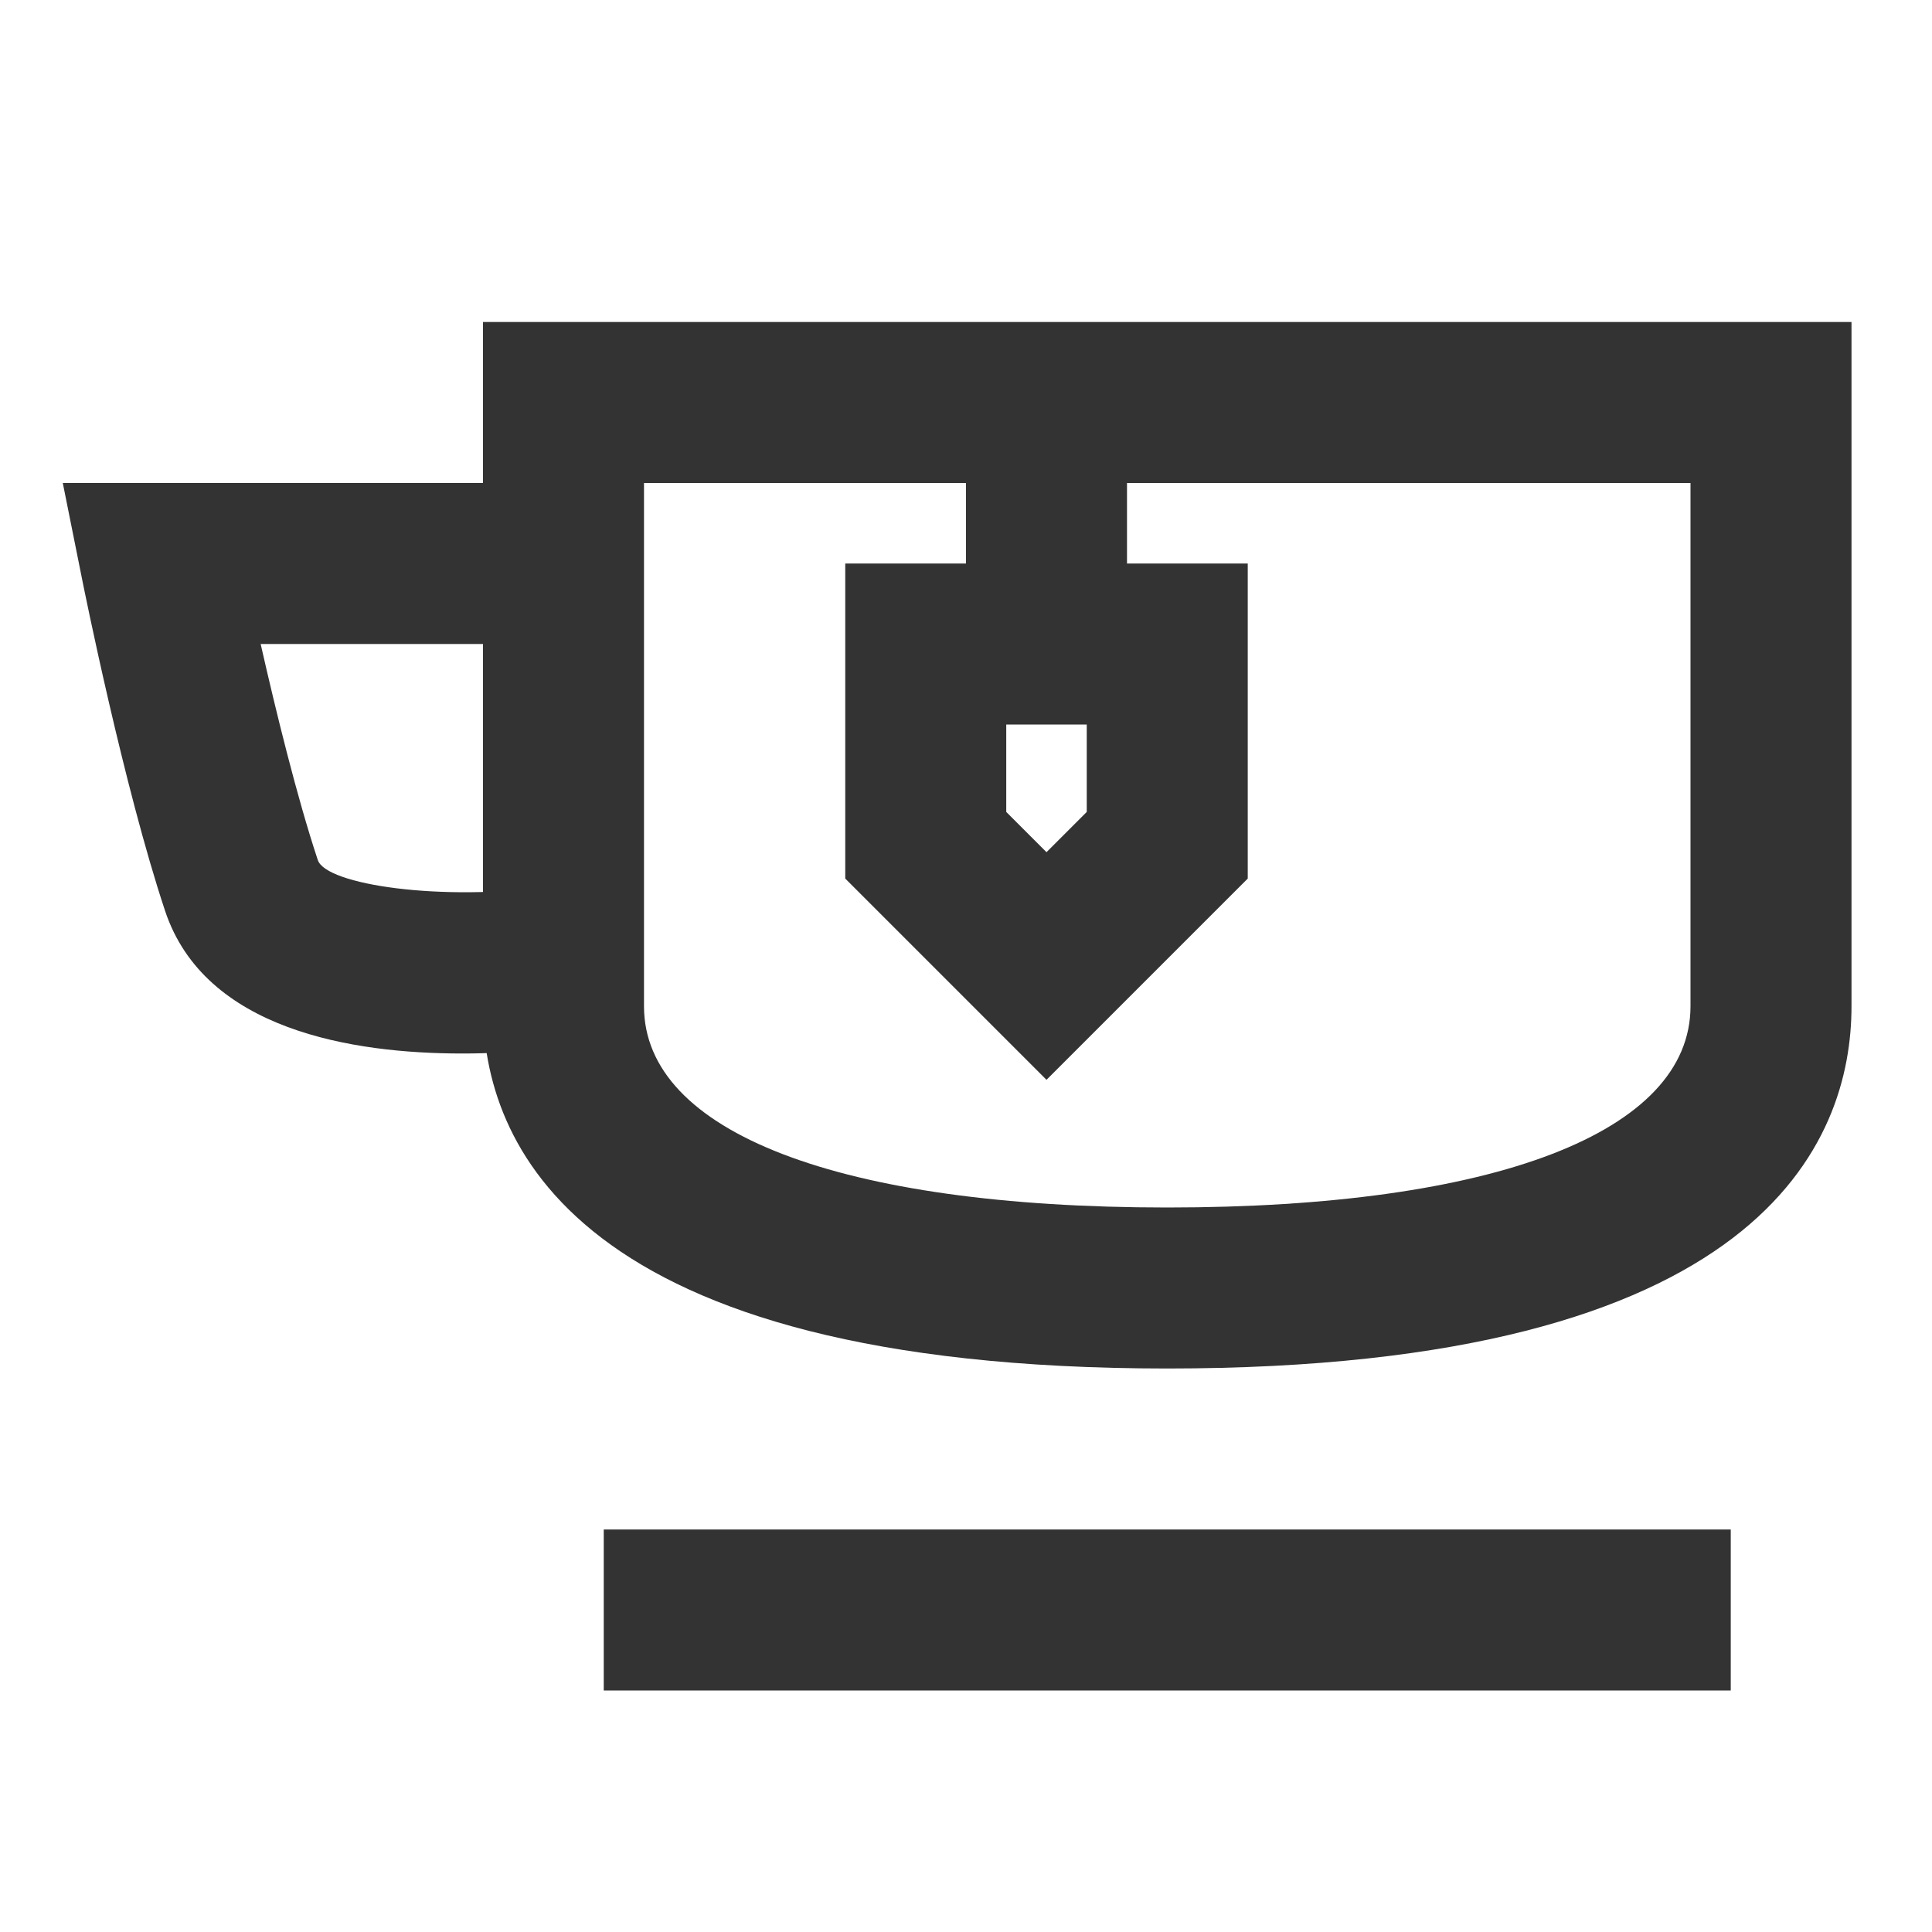 <?xml version="1.0" encoding="iso-8859-1"?>
<svg version="1.1" id="&#x56FE;&#x5C42;_1" xmlns="http://www.w3.org/2000/svg" xmlns:xlink="http://www.w3.org/1999/xlink" x="0px"
	 y="0px" viewBox="0 0 24 24" style="enable-background:new 0 0 24 24;" xml:space="preserve">
<path style="fill:#333333;" d="M14.5,17C7.104,17,6,14.181,6,12.5V4h17v8.5C23,14.181,21.896,17,14.5,17z M8,6v6.5
	c0,1.565,2.43,2.5,6.5,2.5s6.5-0.935,6.5-2.5V6H8z"/>
<path style="fill:#333333;" d="M13,13.414l-2.5-2.5V7h5v3.914L13,13.414z M12.5,10.086l0.5,0.5l0.5-0.5V9h-1V10.086z"/>
<rect x="12" y="5" style="fill:#333333;" width="2" height="3"/>
<rect x="7.5" y="19" style="fill:#333333;" width="14" height="2"/>
<path style="fill:#333333;" d="M5.741,13.087c-1.355,0-3.196-0.288-3.69-1.771c-0.513-1.541-1.01-4.015-1.031-4.12L0.78,6H7v2H3.238
	c0.187,0.824,0.451,1.905,0.71,2.684C4.05,10.991,5.48,11.203,6.86,11.01l0.282,1.98C6.91,13.023,6.379,13.087,5.741,13.087z"/>
</svg>







